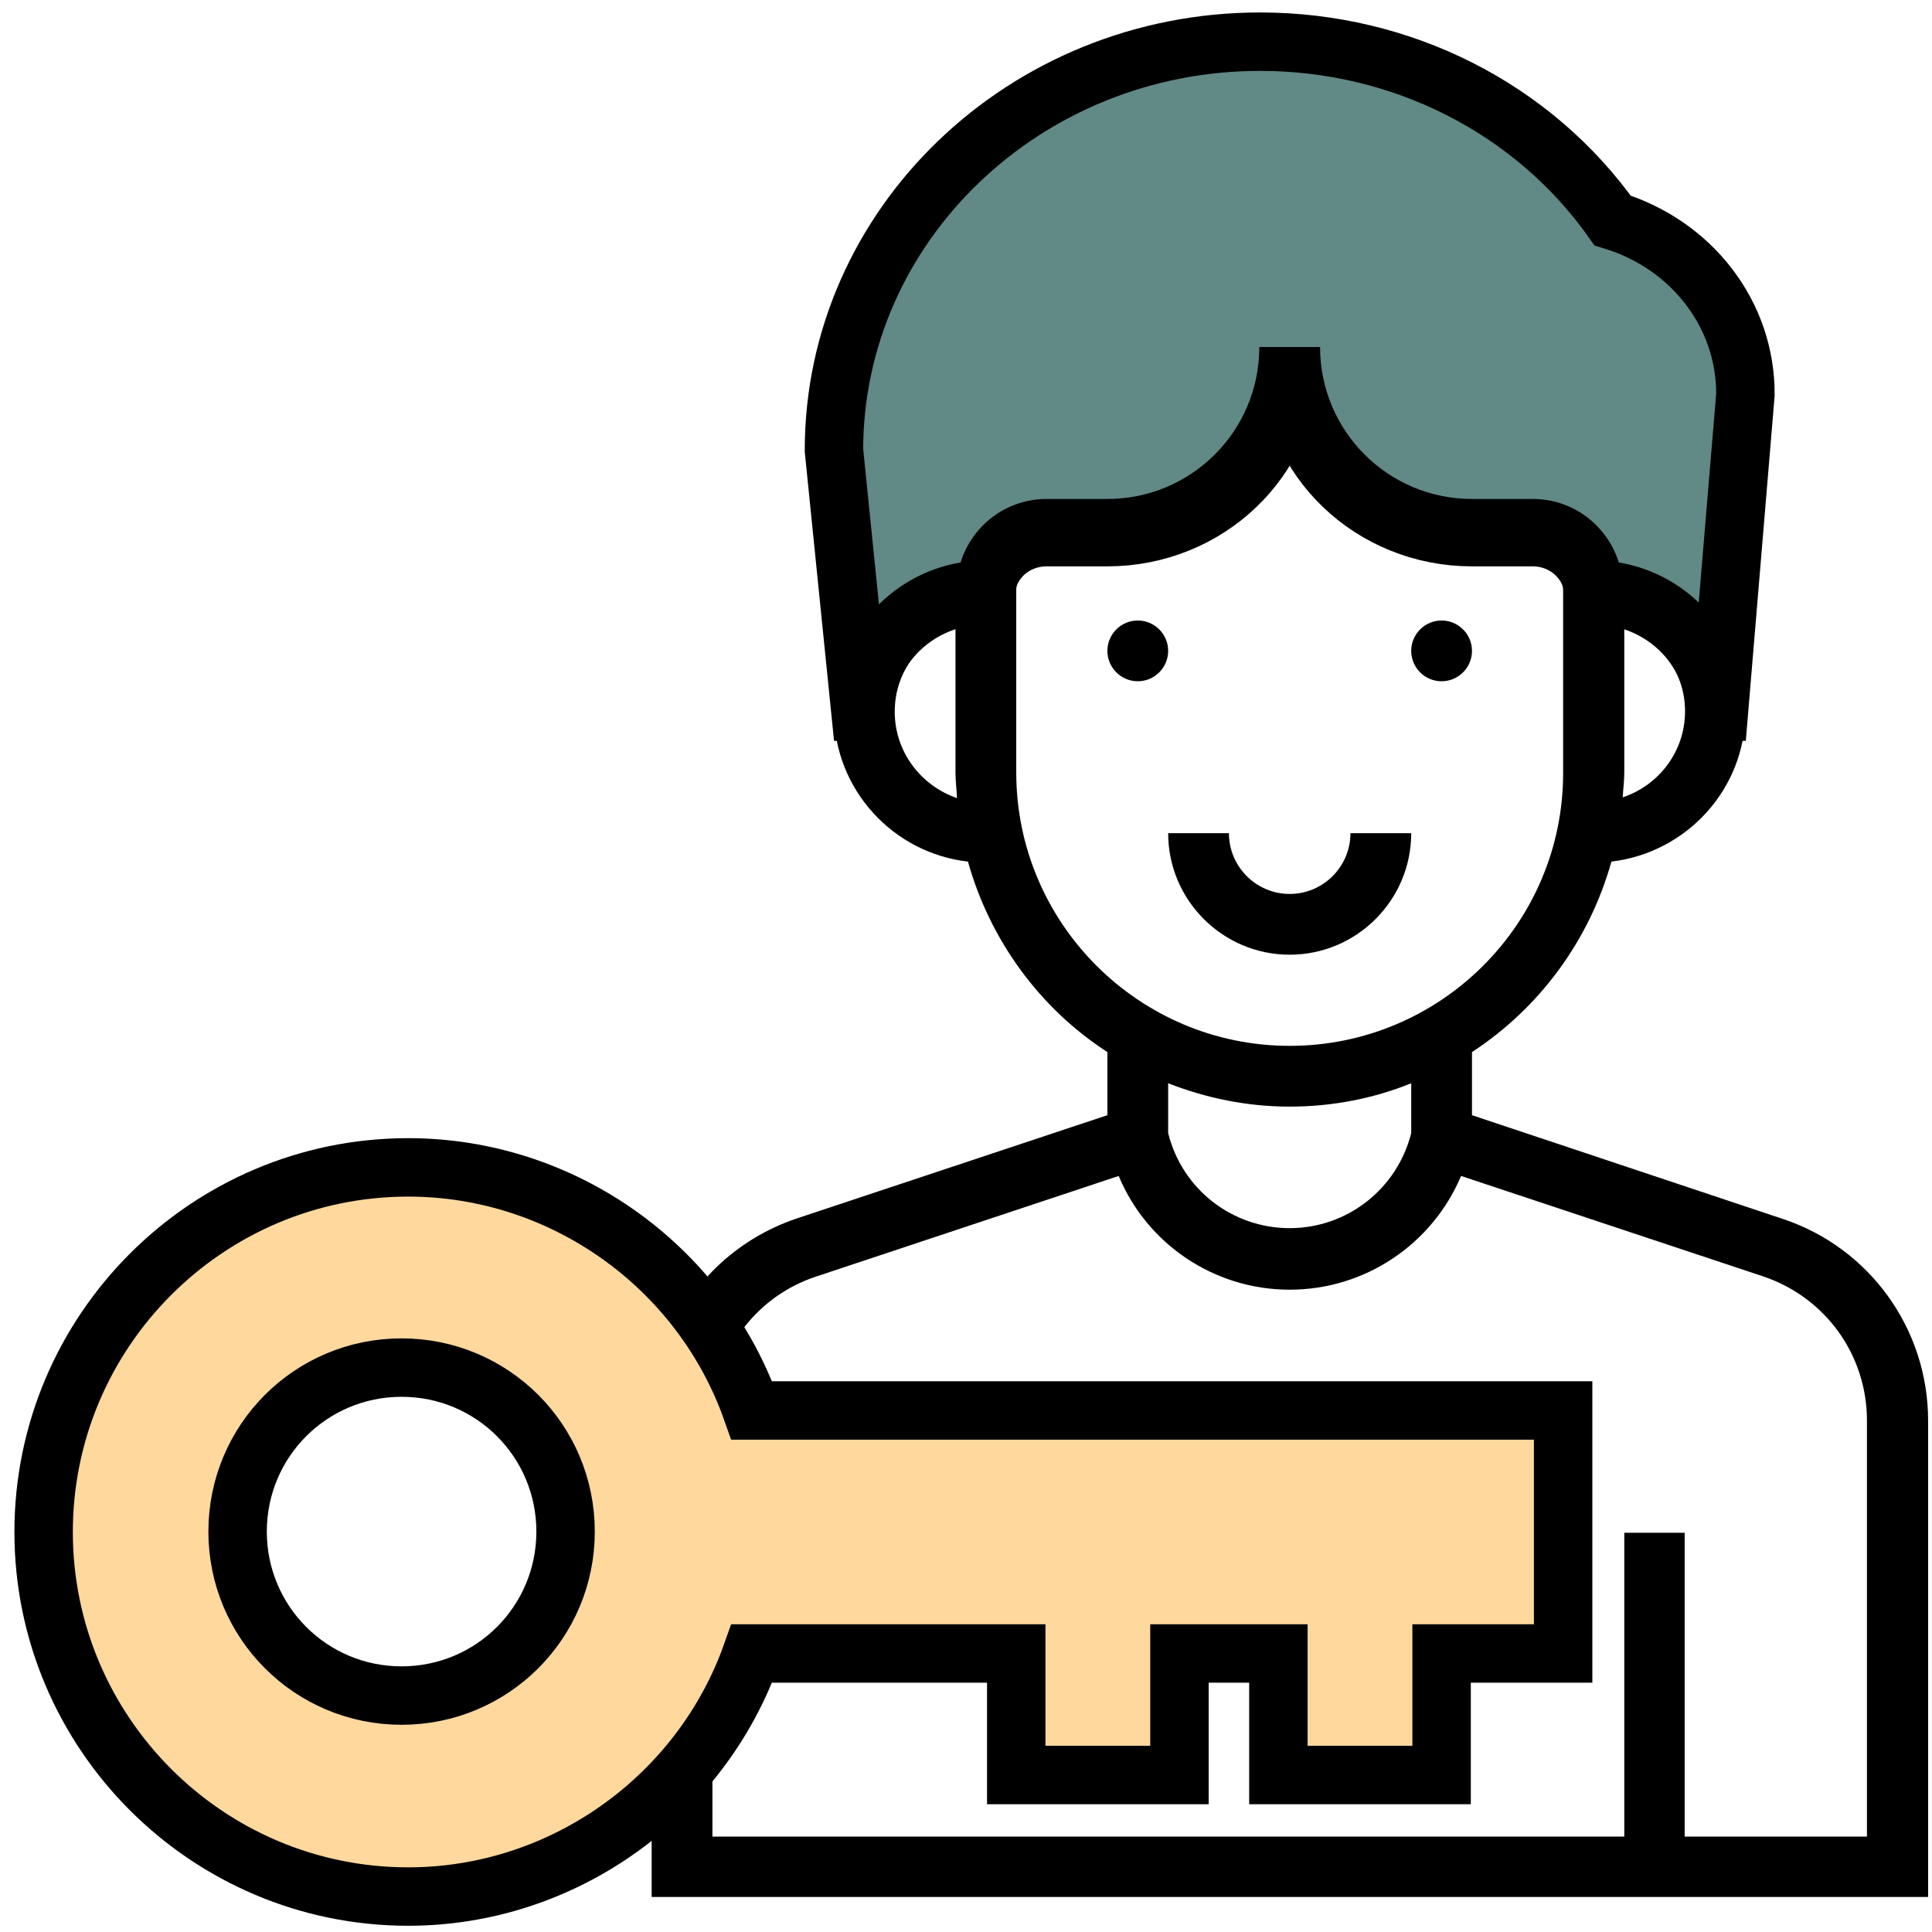 <?xml version="1.0" encoding="utf-8"?>
<!-- Generator: Adobe Illustrator 19.0.0, SVG Export Plug-In . SVG Version: 6.00 Build 0)  -->
<svg version="1.1" id="圖層_1" xmlns="http://www.w3.org/2000/svg" xmlns:xlink="http://www.w3.org/1999/xlink" x="0px" y="0px"
	 viewBox="-1 3 496 496" style="enable-background:new -1 3 496 496;" xml:space="preserve">
<style type="text/css">
	.st0{fill:#618985;stroke:#000000;stroke-width:15;stroke-miterlimit:10;}
	.st1{fill:#FFD89E;stroke:#000000;stroke-width:15;stroke-miterlimit:10;}
</style>
<path class="st0" d="M413,59.6c-20.4-28.8-54.1-45.9-90.5-45.9c-60.4,0-109.4,47.1-109.4,104.9l6.8,67.1h1
	c0-16.5,13.9-29.9,31.2-29.9c0-8.3,7-14.9,15.6-14.9h15.6c25.8,0,46.8-20.1,46.8-44.9c0,24.8,21,44.9,46.8,44.9h15.6
	c8.6,0,15.6,6.7,15.6,14.9c17.3,0,31.2,13.4,31.2,29.9h1l6.8-81.4C447.2,83.7,433.3,65.8,413,59.6z"/>
<path d="M298.9,170.1c0,4.3-3.5,7.8-7.8,7.8s-7.8-3.5-7.8-7.8c0-4.3,3.5-7.8,7.8-7.8S298.9,165.8,298.9,170.1z"/>
<path d="M376.9,170.1c0,4.3-3.5,7.8-7.8,7.8s-7.8-3.5-7.8-7.8c0-4.3,3.5-7.8,7.8-7.8S376.9,165.8,376.9,170.1z"/>
<path d="M330.1,232.5c-8.6,0-15.6-7-15.6-15.6h-15.6c0,17.2,14,31.2,31.2,31.2s31.2-14,31.2-31.2h-15.6
	C345.7,225.5,338.7,232.5,330.1,232.5z"/>
<path d="M456.6,315.9l-79.7-26.6v-16.2c17.3-11.3,30.1-28.6,35.8-48.9c19.3-2.3,34.4-18.6,34.4-38.5c0-19.2-14-35.2-32.5-38.3
	c-3-9.5-11.7-16.3-22.1-16.3h-15.6c-21.6,0-39-17.5-39-39h-15.6c0,21.6-17.5,39-39,39h-15.6c-10.4,0-19.1,6.8-22.1,16.3
	c-18.4,3.1-32.5,19.1-32.5,38.3c0,19.9,15.1,36.3,34.4,38.5c5.7,20.3,18.5,37.7,35.8,48.9v16.2l-79.7,26.5
	c-15.8,5.3-28.2,17.3-33.9,33l14.6,5.4c4.1-11.2,13-19.8,24.3-23.5l77.6-25.8c7.3,17.5,24.5,29.2,43.9,29.2s36.6-11.7,44-29.2
	l77.6,25.8c16,5.4,26.6,20.2,26.6,37v106.8h-46.8v-78H416v78H181.9v-28.8h-15.6V490H494V367.7C494,344.2,479,323.3,456.6,315.9z
	 M416,201.3v-37.6c9.1,3.2,15.6,11.8,15.6,21.9c0,10.3-6.7,19-16,22.1C415.7,205.6,416,203.5,416,201.3z M228.7,185.7
	c0-10.1,6.5-18.7,15.6-21.9v37.6c0,2.2,0.3,4.3,0.4,6.5C235.4,204.7,228.7,196,228.7,185.7z M361.3,293.9
	c-3.6,14.3-16.4,24.4-31.2,24.4s-27.6-10-31.2-24.4v-12.8c9.7,3.8,20.2,6,31.2,6c11,0,21.6-2.1,31.2-6V293.9z M330.1,271.5
	c-38.7,0-70.2-31.5-70.2-70.2v-46.8c0-4.3,3.5-7.8,7.8-7.8h15.6c19.8,0,37.3-10.6,46.8-26.5c9.6,15.9,27,26.5,46.8,26.5h15.6
	c4.3,0,7.8,3.5,7.8,7.8v46.8C400.4,240,368.9,271.5,330.1,271.5z"/>
<path class="st1" d="M192,365.1c-13.1-37.1-48.6-62.4-88.2-62.4c-51.6,0-93.6,42-93.6,93.6s42,93.6,93.6,93.6
	c39.6,0,75.1-25.4,88.2-62.4h67.9v31.2h41.9v-31.2h25.4v31.2h41.9v-31.2h31.2v-62.4H192z M102.1,438.3c-23.3,0-42.1-18.8-42.1-42.1
	c0-23.3,18.8-42.1,42.1-42.1s42.1,18.8,42.1,42.1C144.2,419.5,125.4,438.3,102.1,438.3z"/>
</svg>
